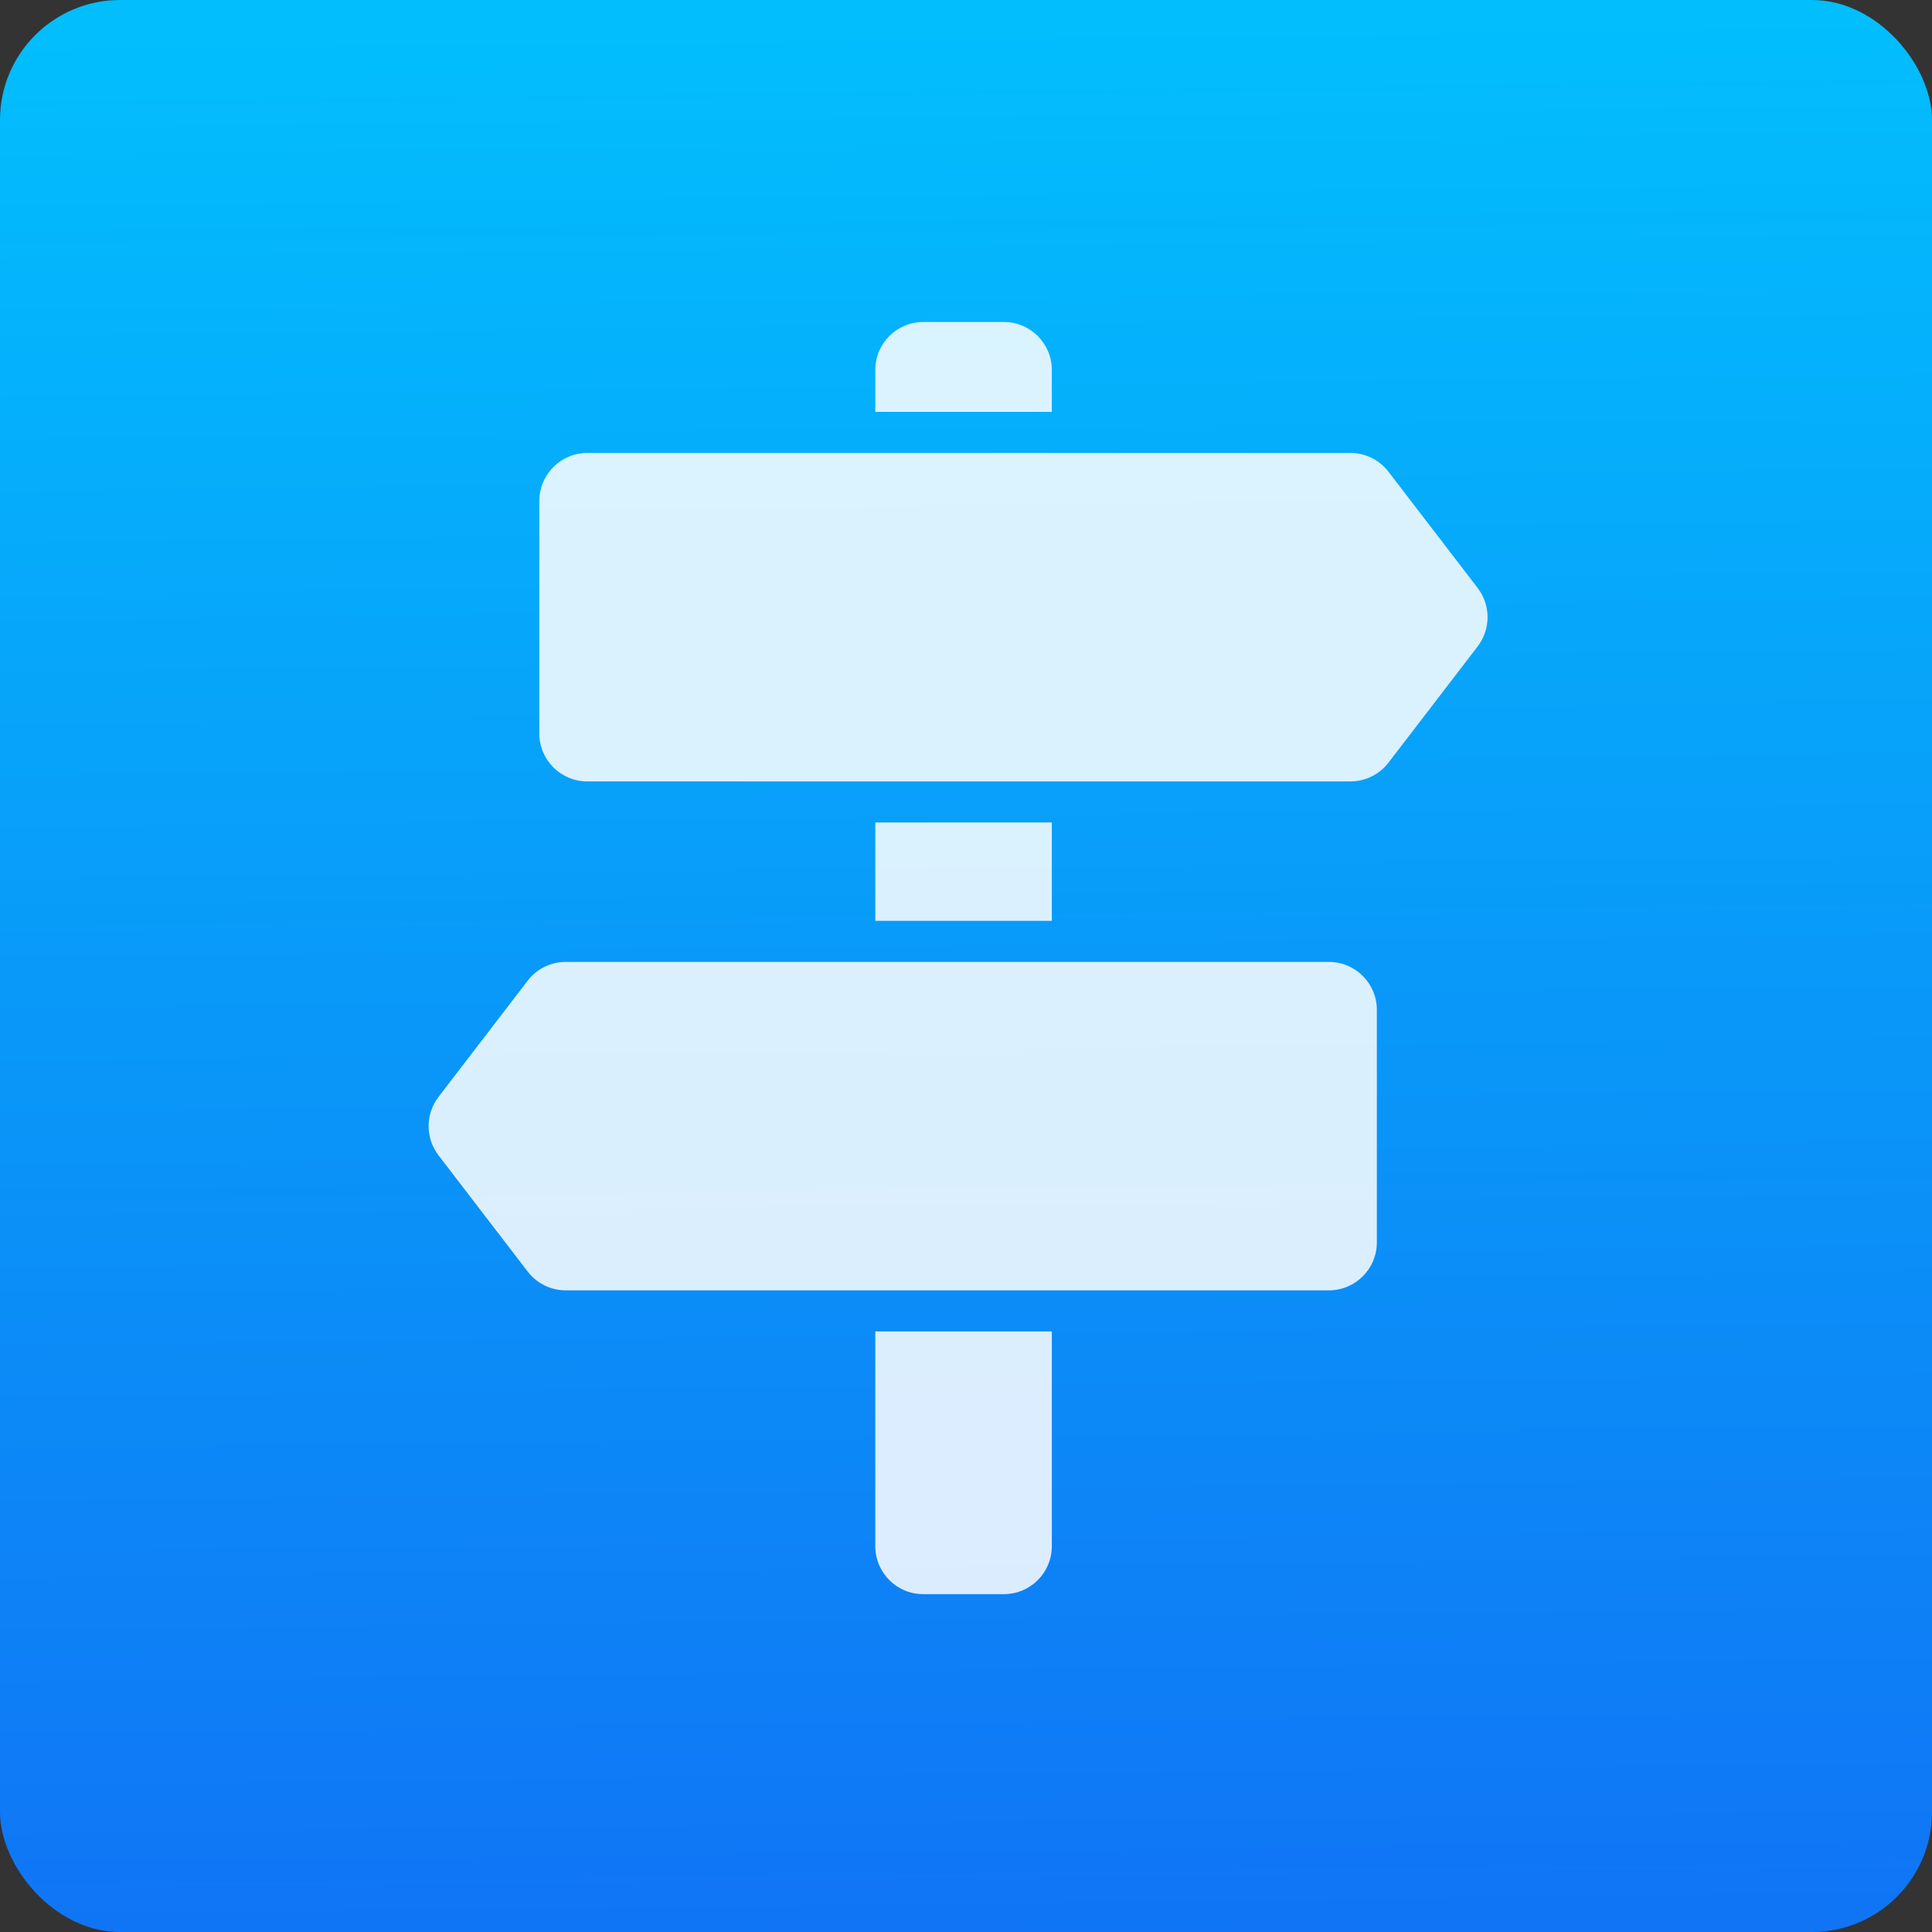 <svg xmlns="http://www.w3.org/2000/svg" viewBox="0 0 48 48"><rect x="0" y="0" width="48" height="48" fill="#333333" stroke="none"/><defs><filter color-interpolation-filters="sRGB"><feGaussianBlur stdDeviation="1.71"/></filter><linearGradient y1="92.54" x2="0" y2="7.02" gradientUnits="userSpaceOnUse" gradientTransform="scale(1.006.994)"><stop/><stop offset="1" stop-opacity=".588"/></linearGradient><linearGradient gradientTransform="matrix(.494 0 0 .478 86.64 13.1)" gradientUnits="userSpaceOnUse" y2="-26.05" x2="-125.19" y1="73.5" x1="-123.97" id="0"><stop stop-color="#1074f5"/><stop offset="1" stop-color="#02befd"/></linearGradient></defs><rect height="48" width="48" fill="url(#0)" fill-rule="evenodd" rx="2.982" stroke-width="1"/><g transform="matrix(.034 0 0 .034 8 8)" fill="#fff" fill-opacity=".85"><path d="m404.3 894.6c0 19.301 15.7 35 35 35h59c19.3 0 35-15.699 35-35v-157h-129v157"/><path d="m533.3 35c0-19.3-15.7-35-35-35h-59c-19.3 0-35 15.7-35 35v30.7h129v-30.7"/><path d="m404.3 365.7h129v71.9h-129z"/><path d="m779.3 109.4c-6.6-8.6-16.9-13.7-27.8-13.7h-218.2-129-210.5c-19.3 0-35 15.7-35 35v170c0 19.3 15.7 35 35 35h210.5 129 218.2c10.899 0 21.2-5.1 27.8-13.7l65.2-85c9.6-12.6 9.6-30 0-42.6l-65.2-85"/><path d="m533.3 707.6h202.5c19.3 0 35-15.699 35-35v-170c0-19.299-15.7-35-35-35h-202.5-129-226.2c-10.899 0-21.2 5.1-27.8 13.701l-65.2 85c-9.6 12.6-9.6 30 0 42.6l65.2 85c6.601 8.6 16.9 13.699 27.8 13.699h226.2 129"/></g></svg>